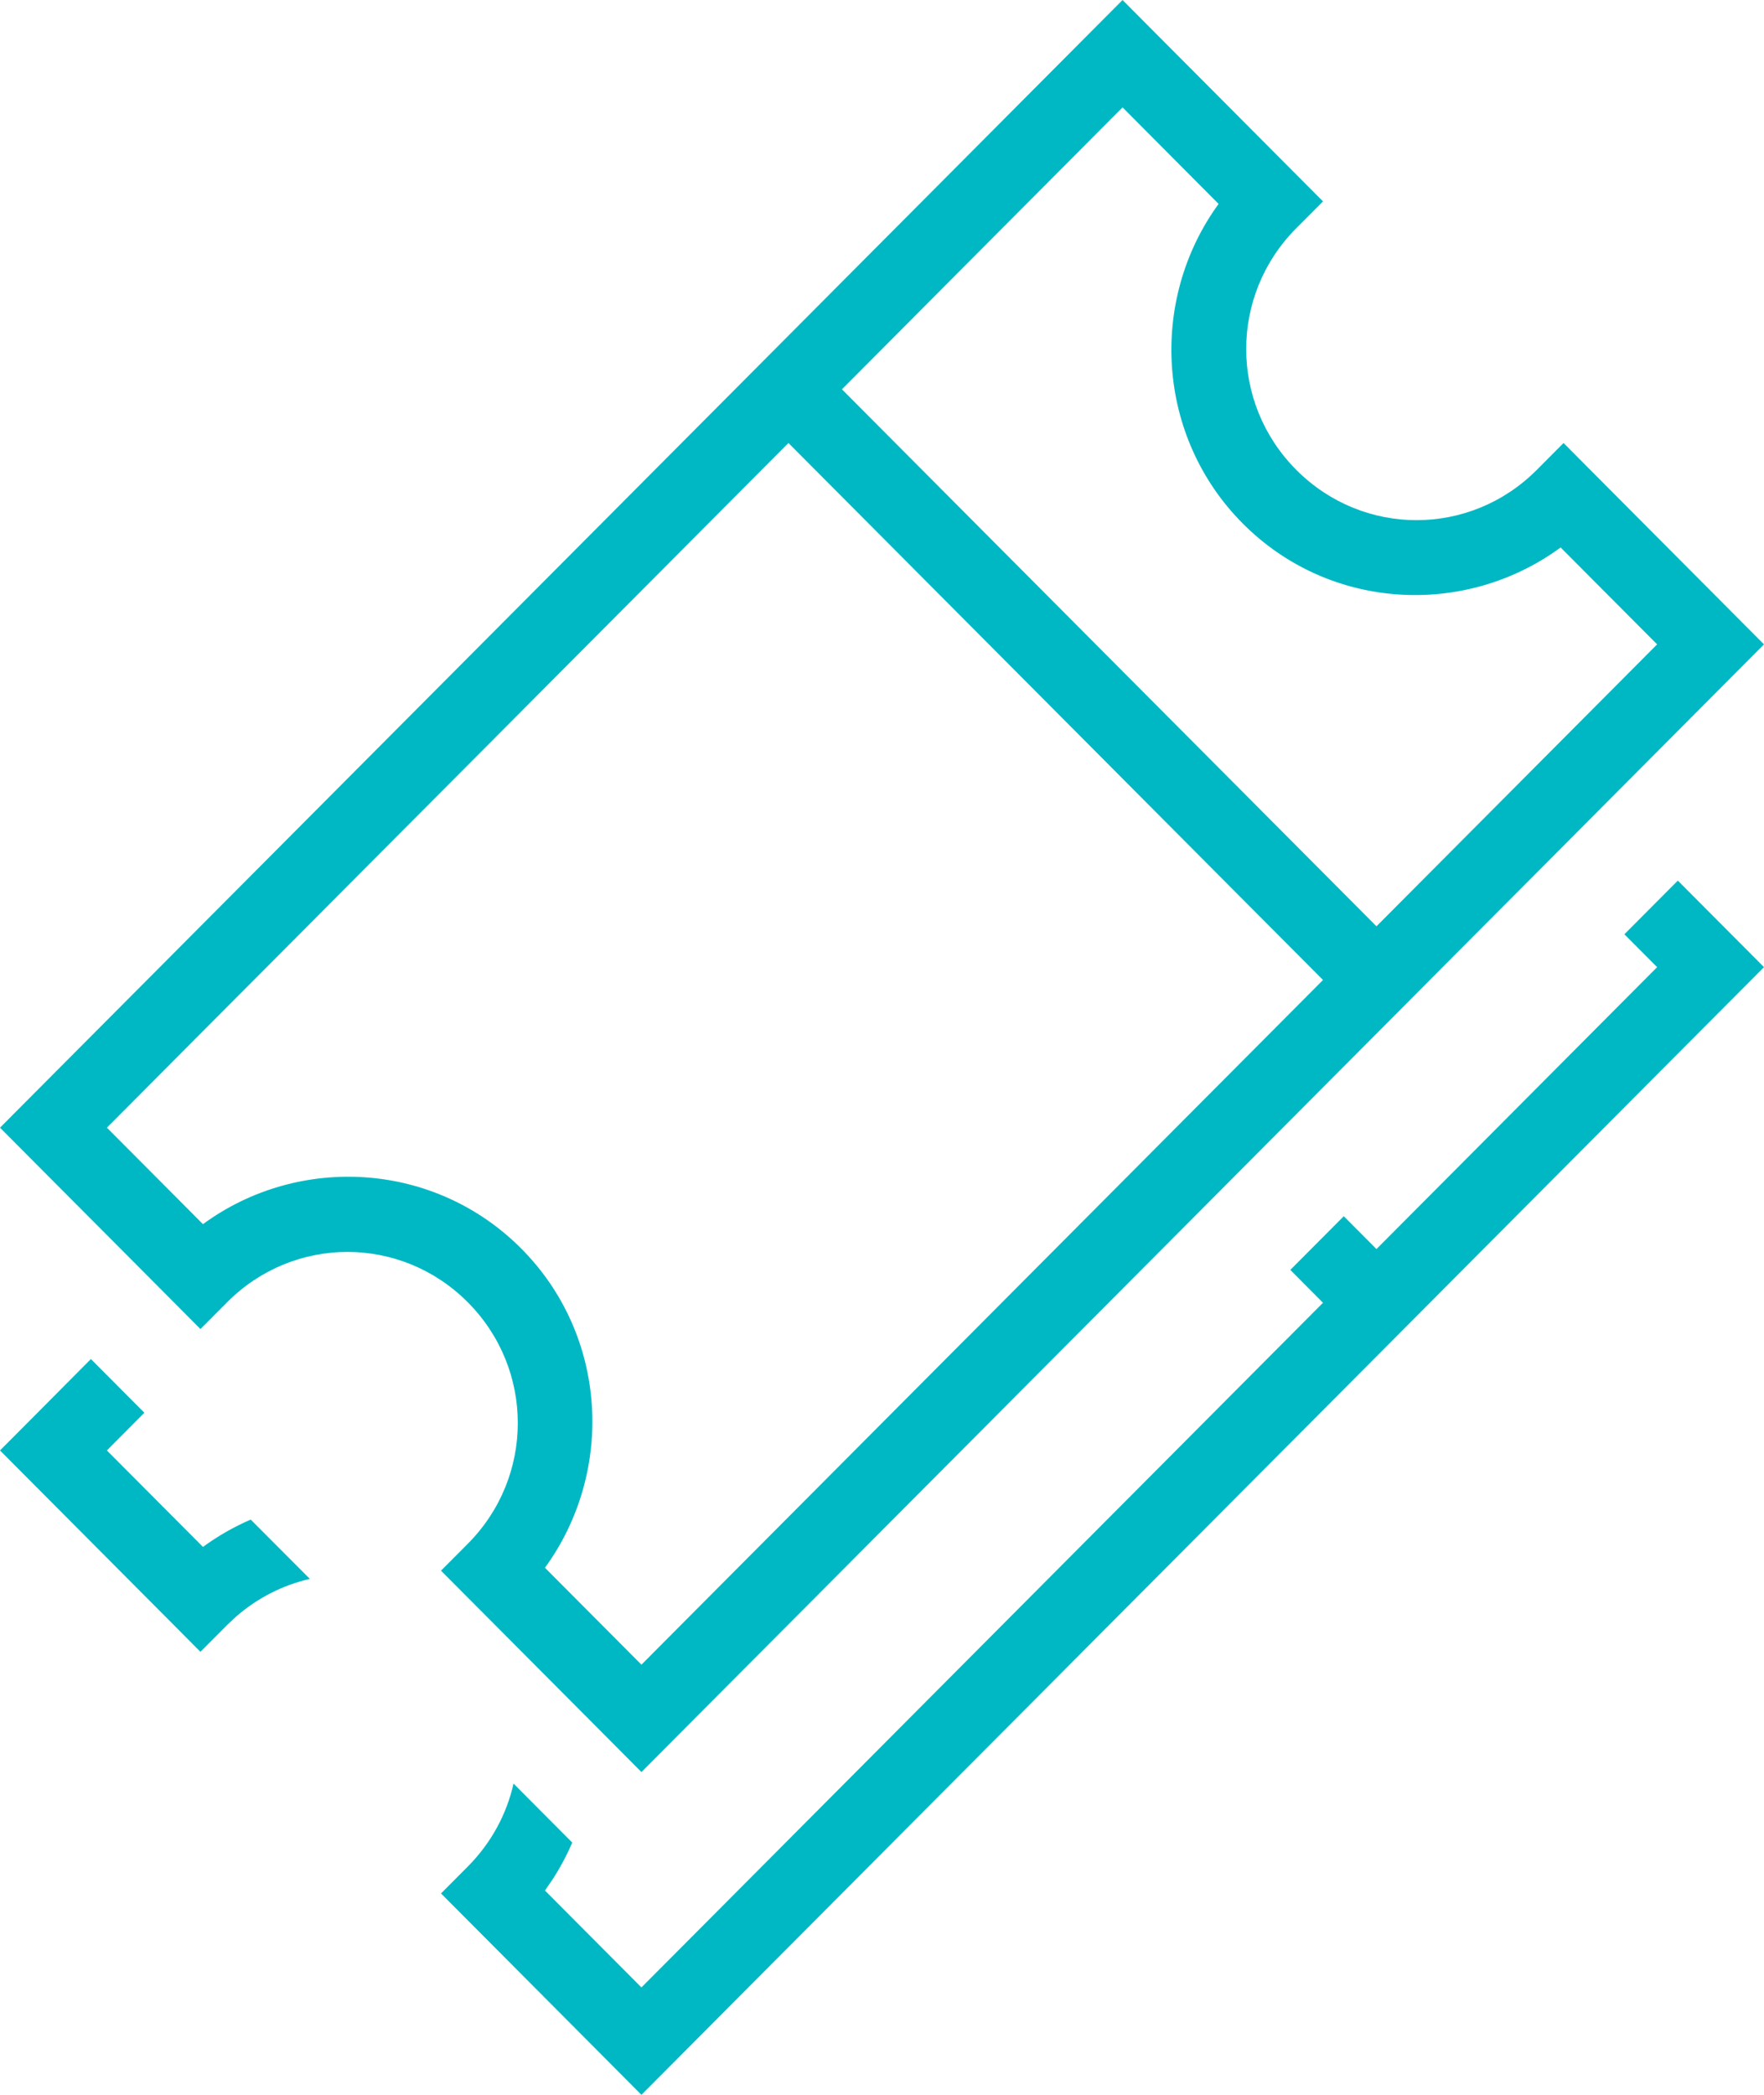 <?xml version="1.0" encoding="UTF-8"?>
<svg width="32px" height="38px" viewBox="0 0 32 38" version="1.1" xmlns="http://www.w3.org/2000/svg" xmlns:xlink="http://www.w3.org/1999/xlink">
    <!-- Generator: Sketch 59.1 (86144) - https://sketch.com -->
    <title>tickets</title>
    <desc>Created with Sketch.</desc>
    <g id="Page-1" stroke="none" stroke-width="1" fill="none" fill-rule="evenodd">
        <g id="LDNSTDM_Home_D_v1" transform="translate(-325, -7062)" fill="#00B8C3" fill-rule="nonzero">
            <g id="Group-7" transform="translate(0, 6510)">
                <path d="M355.437,567.974 L356.515,569.057 L357,569.544 L356.515,570.031 L337.121,589.513 L336.636,590 L336.152,589.513 L333.485,586.834 L333,586.347 L333.485,585.86 C333.914,585.429 334.192,584.905 334.316,584.354 L335.381,585.424 C335.283,585.652 335.166,585.873 335.029,586.085 L334.886,586.294 L336.636,588.052 L349,575.632 L348.407,575.036 L349.377,574.062 L349.97,574.658 L355.061,569.544 L354.467,568.948 L355.437,567.974 Z M345.364,552 L345.848,552.487 L348.515,555.166 L349,555.653 L348.515,556.14 C347.304,557.356 347.304,559.307 348.515,560.523 C349.726,561.74 351.668,561.74 352.879,560.523 L352.879,560.523 L353.364,560.036 L353.848,560.523 L356.515,563.202 L357,563.689 L356.515,564.176 L337.121,583.658 L336.636,584.145 L336.152,583.658 L333.485,580.979 L333,580.492 L333.485,580.005 C334.696,578.789 334.696,576.838 333.485,575.622 C332.274,574.406 330.332,574.406 329.121,575.622 L329.121,575.622 L328.636,576.109 L328.152,575.622 L325.485,572.943 L325,572.456 L325.485,571.969 L344.879,552.487 L345.364,552 Z M339.303,560.036 L326.939,572.456 L328.682,574.206 C330.423,572.93 332.885,573.071 334.455,574.648 C336.024,576.224 336.157,578.69 334.886,580.439 L334.886,580.439 L336.636,582.197 L349,569.777 L339.303,560.036 Z M326.649,576.653 L327.619,577.627 L326.939,578.311 L328.682,580.061 C328.955,579.861 329.246,579.696 329.548,579.565 L330.621,580.641 C330.141,580.751 329.682,580.978 329.286,581.322 L329.121,581.477 L328.636,581.964 L328.152,581.477 L325.485,578.798 L325,578.311 L325.485,577.824 L326.649,576.653 Z M345.364,553.948 L340.273,559.062 L349.97,568.803 L355.061,563.689 L353.311,561.931 C351.57,563.207 349.115,563.074 347.545,561.497 C345.976,559.921 345.835,557.447 347.106,555.699 L347.106,555.699 L345.364,553.948 Z" id="tickets"></path>
            </g>
        </g>
    </g>
</svg>